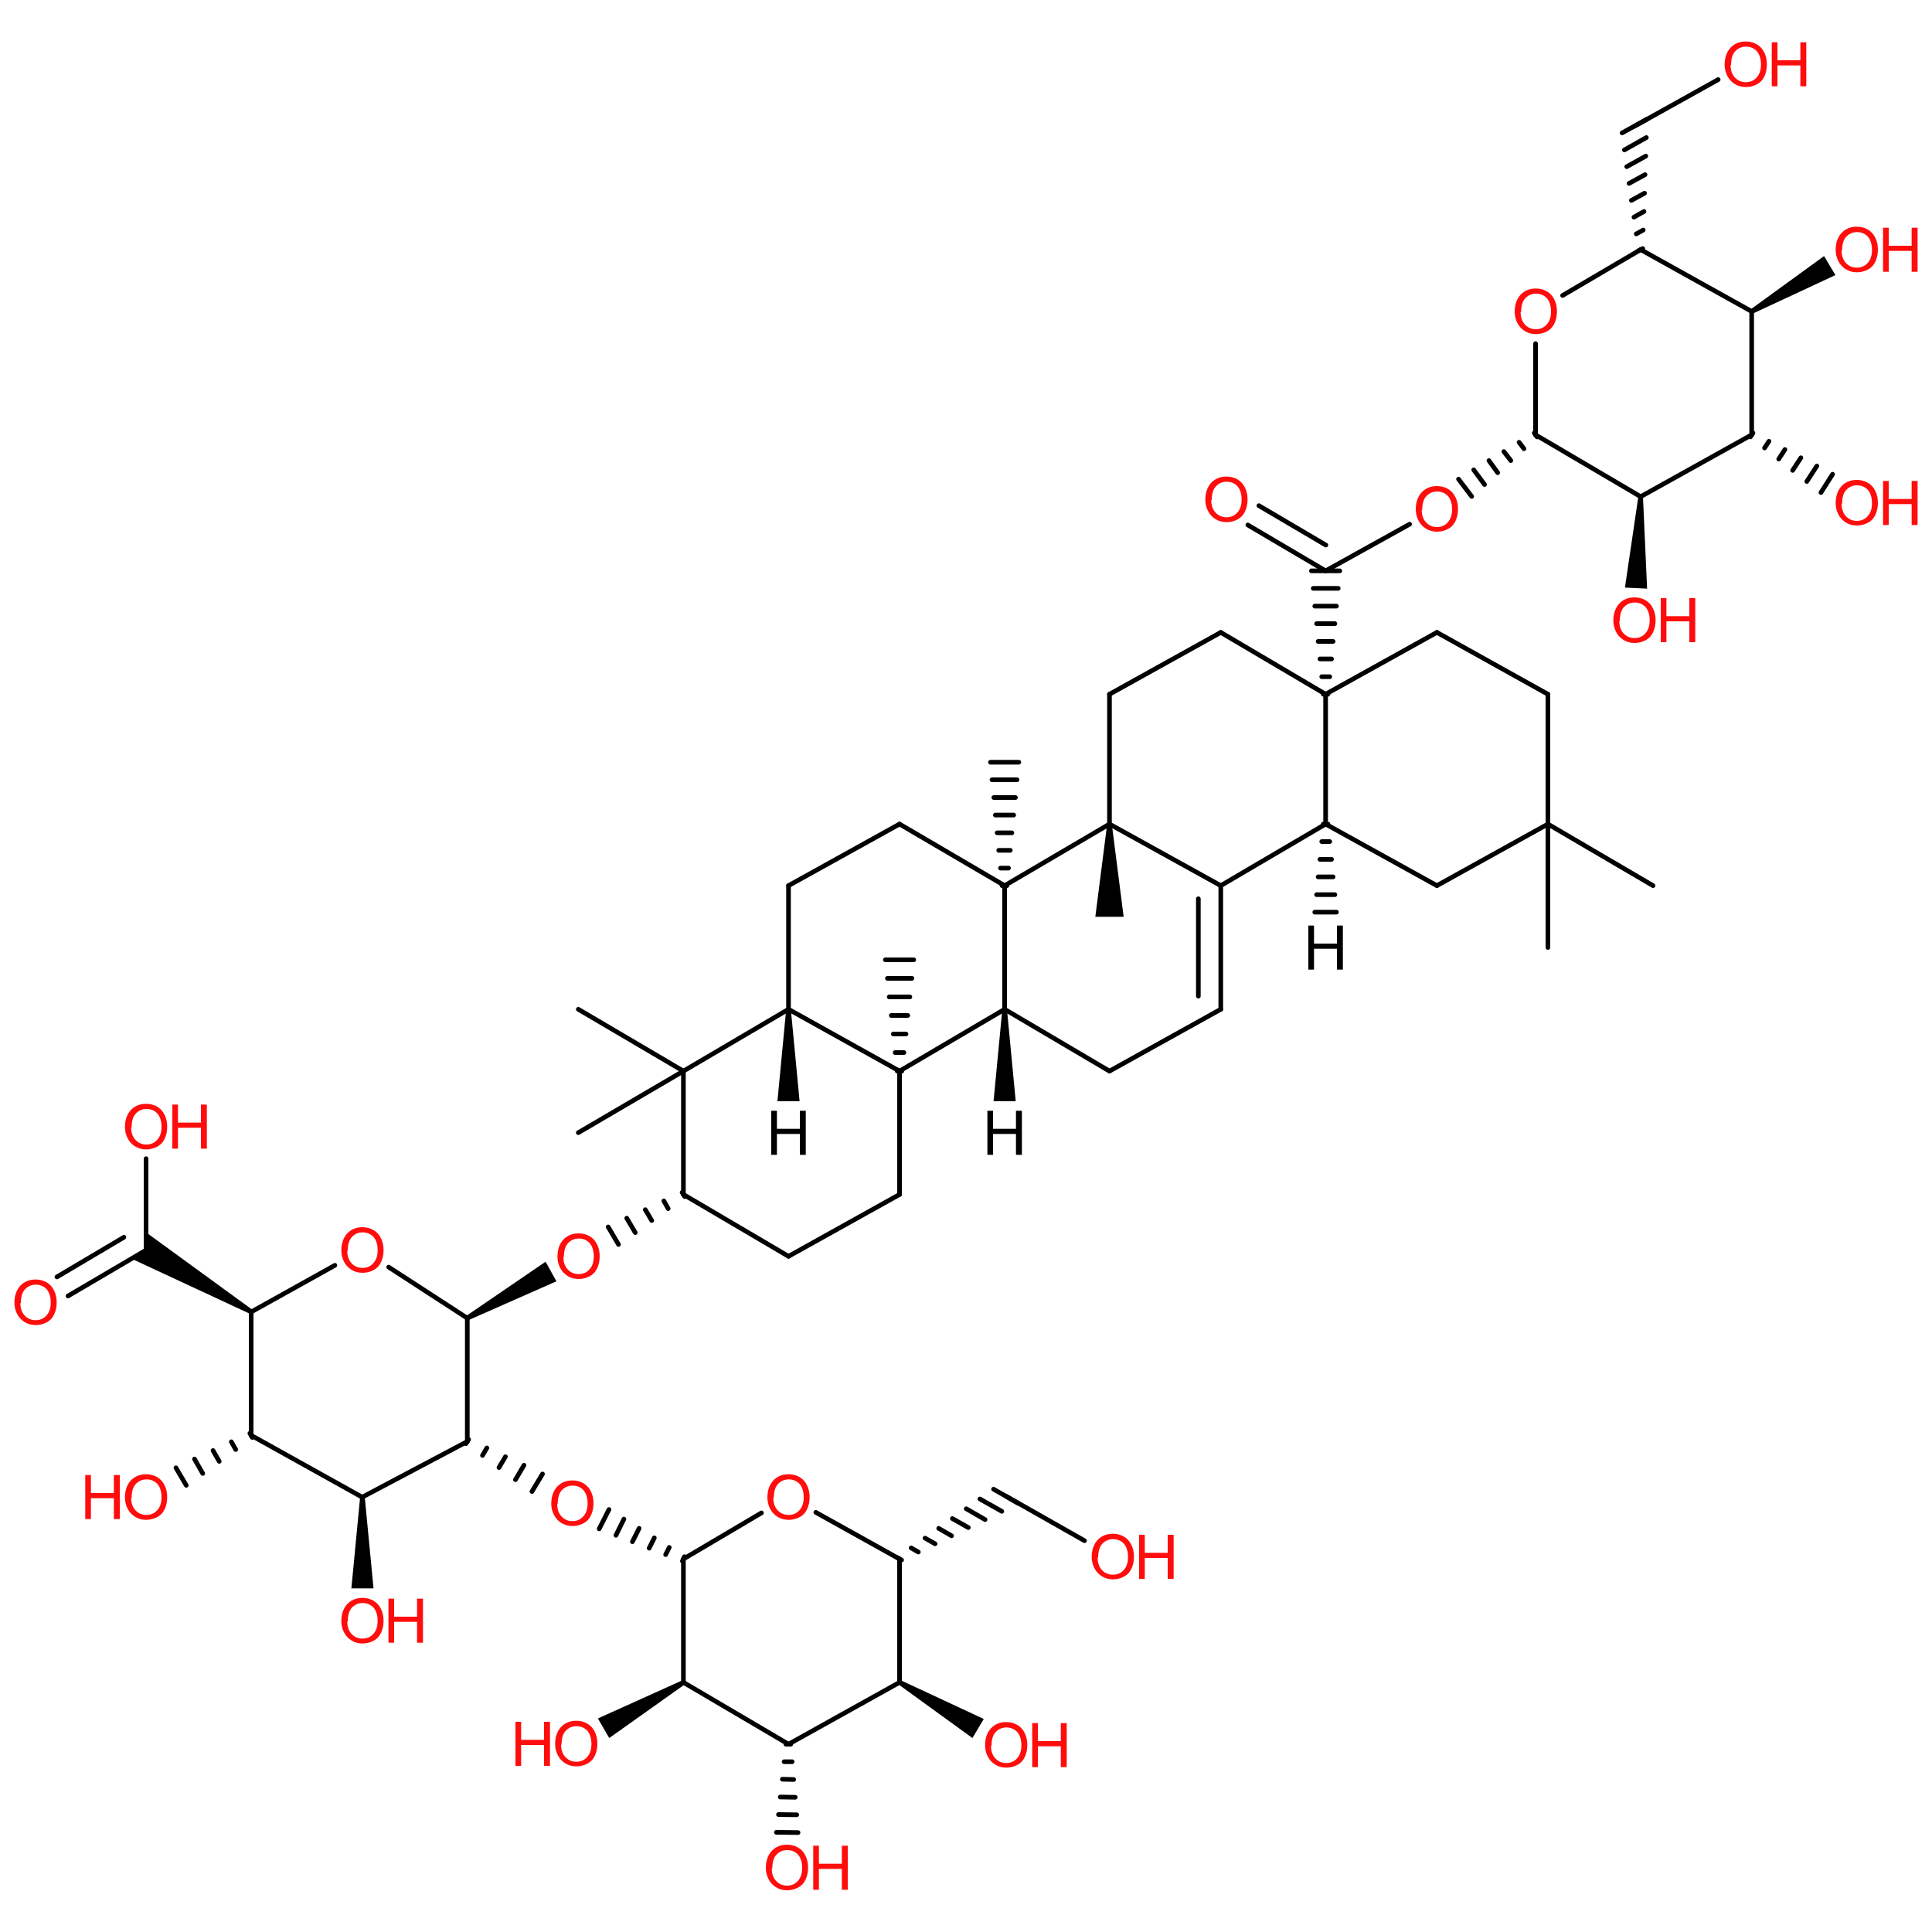 <?xml version='1.0' encoding='UTF-8'?>
<!DOCTYPE svg PUBLIC "-//W3C//DTD SVG 1.1//EN" "http://www.w3.org/Graphics/SVG/1.1/DTD/svg11.dtd">
<svg version='1.2' xmlns='http://www.w3.org/2000/svg' xmlns:xlink='http://www.w3.org/1999/xlink' width='75.0mm' height='75.0mm' viewBox='0 0 75.0 75.0'>
  <desc>Generated by the Chemistry Development Kit (http://github.com/cdk)</desc>
  <g stroke-linecap='round' stroke-linejoin='round' stroke='#000000' stroke-width='.18' fill='#FF0D0D'>
    <rect x='.0' y='.0' width='75.0' height='75.0' fill='#FFFFFF' stroke='none'/>
    <g id='mol1' class='mol'>
      <line id='mol1bnd1' class='bond' x1='51.46' y1='26.95' x2='51.46' y2='31.99'/>
      <line id='mol1bnd2' class='bond' x1='51.46' y1='31.99' x2='55.78' y2='34.38'/>
      <line id='mol1bnd3' class='bond' x1='55.78' y1='34.38' x2='60.09' y2='31.99'/>
      <line id='mol1bnd4' class='bond' x1='60.09' y1='31.99' x2='60.09' y2='26.95'/>
      <line id='mol1bnd5' class='bond' x1='60.09' y1='26.95' x2='55.78' y2='24.55'/>
      <line id='mol1bnd6' class='bond' x1='51.46' y1='26.95' x2='55.78' y2='24.55'/>
      <line id='mol1bnd7' class='bond' x1='51.46' y1='26.95' x2='47.39' y2='24.55'/>
      <line id='mol1bnd8' class='bond' x1='47.39' y1='24.55' x2='43.07' y2='26.95'/>
      <line id='mol1bnd9' class='bond' x1='43.07' y1='26.95' x2='43.07' y2='31.99'/>
      <line id='mol1bnd10' class='bond' x1='43.07' y1='31.99' x2='47.39' y2='34.38'/>
      <line id='mol1bnd11' class='bond' x1='51.46' y1='31.99' x2='47.39' y2='34.38'/>
      <line id='mol1bnd12' class='bond' x1='43.07' y1='31.99' x2='39.0' y2='34.38'/>
      <line id='mol1bnd13' class='bond' x1='39.0' y1='34.38' x2='39.0' y2='39.18'/>
      <line id='mol1bnd14' class='bond' x1='39.0' y1='39.18' x2='43.07' y2='41.58'/>
      <line id='mol1bnd15' class='bond' x1='43.07' y1='41.58' x2='47.39' y2='39.18'/>
      <g id='mol1bnd16' class='bond'>
        <line x1='47.39' y1='39.18' x2='47.39' y2='34.38'/>
        <line x1='46.52' y1='38.67' x2='46.52' y2='34.89'/>
      </g>
      <line id='mol1bnd17' class='bond' x1='39.0' y1='34.38' x2='34.92' y2='31.99'/>
      <line id='mol1bnd18' class='bond' x1='34.92' y1='31.99' x2='30.61' y2='34.38'/>
      <line id='mol1bnd19' class='bond' x1='30.61' y1='34.38' x2='30.61' y2='39.18'/>
      <line id='mol1bnd20' class='bond' x1='30.61' y1='39.18' x2='34.92' y2='41.58'/>
      <line id='mol1bnd21' class='bond' x1='39.0' y1='39.18' x2='34.92' y2='41.58'/>
      <line id='mol1bnd22' class='bond' x1='30.61' y1='39.18' x2='26.53' y2='41.58'/>
      <line id='mol1bnd23' class='bond' x1='26.53' y1='41.58' x2='26.53' y2='46.37'/>
      <line id='mol1bnd24' class='bond' x1='26.53' y1='46.37' x2='30.61' y2='48.77'/>
      <line id='mol1bnd25' class='bond' x1='30.61' y1='48.77' x2='34.92' y2='46.37'/>
      <line id='mol1bnd26' class='bond' x1='34.92' y1='41.58' x2='34.92' y2='46.37'/>
      <g id='mol1bnd27' class='bond'>
        <line x1='51.37' y1='26.95' x2='51.55' y2='26.95'/>
        <line x1='51.31' y1='26.27' x2='51.62' y2='26.27'/>
        <line x1='51.24' y1='25.58' x2='51.69' y2='25.58'/>
        <line x1='51.17' y1='24.9' x2='51.75' y2='24.9'/>
        <line x1='51.11' y1='24.21' x2='51.82' y2='24.21'/>
        <line x1='51.04' y1='23.53' x2='51.88' y2='23.53'/>
        <line x1='50.98' y1='22.84' x2='51.95' y2='22.84'/>
        <line x1='50.91' y1='22.16' x2='52.01' y2='22.16'/>
      </g>
      <line id='mol1bnd28' class='bond' x1='51.46' y1='22.16' x2='54.72' y2='20.35'/>
      <g id='mol1bnd29' class='bond'>
        <line x1='51.46' y1='22.16' x2='48.44' y2='20.38'/>
        <line x1='51.47' y1='21.16' x2='48.87' y2='19.63'/>
      </g>
      <g id='mol1bnd30' class='bond'>
        <line x1='51.55' y1='31.99' x2='51.37' y2='31.99'/>
        <line x1='51.62' y1='32.67' x2='51.31' y2='32.67'/>
        <line x1='51.69' y1='33.36' x2='51.24' y2='33.36'/>
        <line x1='51.75' y1='34.04' x2='51.17' y2='34.04'/>
        <line x1='51.82' y1='34.73' x2='51.11' y2='34.73'/>
        <line x1='51.88' y1='35.41' x2='51.04' y2='35.41'/>
      </g>
      <path id='mol1bnd31' class='bond' d='M43.16 31.99h-.18l-.46 3.6h.55h.55z' stroke='none' fill='#000000'/>
      <path id='mol1bnd32' class='bond' d='M39.09 39.18h-.18l-.34 3.57h.43h.43z' stroke='none' fill='#000000'/>
      <g id='mol1bnd33' class='bond'>
        <line x1='38.9' y1='34.38' x2='39.09' y2='34.38'/>
        <line x1='38.84' y1='33.7' x2='39.15' y2='33.7'/>
        <line x1='38.77' y1='33.01' x2='39.22' y2='33.01'/>
        <line x1='38.71' y1='32.33' x2='39.28' y2='32.33'/>
        <line x1='38.64' y1='31.64' x2='39.35' y2='31.64'/>
        <line x1='38.58' y1='30.96' x2='39.42' y2='30.96'/>
        <line x1='38.51' y1='30.27' x2='39.48' y2='30.27'/>
        <line x1='38.45' y1='29.59' x2='39.55' y2='29.59'/>
      </g>
      <g id='mol1bnd34' class='bond'>
        <line x1='34.83' y1='41.58' x2='35.01' y2='41.58'/>
        <line x1='34.75' y1='40.86' x2='35.09' y2='40.86'/>
        <line x1='34.68' y1='40.14' x2='35.17' y2='40.14'/>
        <line x1='34.6' y1='39.42' x2='35.24' y2='39.42'/>
        <line x1='34.52' y1='38.7' x2='35.32' y2='38.7'/>
        <line x1='34.45' y1='37.98' x2='35.4' y2='37.98'/>
        <line x1='34.37' y1='37.26' x2='35.47' y2='37.26'/>
      </g>
      <path id='mol1bnd35' class='bond' d='M30.7 39.18h-.18l-.34 3.57h.43h.43z' stroke='none' fill='#000000'/>
      <line id='mol1bnd36' class='bond' x1='26.53' y1='41.58' x2='22.45' y2='39.18'/>
      <line id='mol1bnd37' class='bond' x1='26.53' y1='41.58' x2='22.45' y2='43.97'/>
      <g id='mol1bnd38' class='bond'>
        <line x1='26.58' y1='46.45' x2='26.48' y2='46.29'/>
        <line x1='25.94' y1='46.92' x2='25.77' y2='46.62'/>
        <line x1='25.3' y1='47.38' x2='25.05' y2='46.96'/>
        <line x1='24.66' y1='47.85' x2='24.33' y2='47.29'/>
        <line x1='24.01' y1='48.31' x2='23.61' y2='47.63'/>
      </g>
      <path id='mol1bnd39' class='bond' d='M18.09 51.09l.09 .16l3.42 -1.51l-.21 -.38l-.21 -.38z' stroke='none' fill='#000000'/>
      <line id='mol1bnd40' class='bond' x1='18.14' y1='51.17' x2='15.09' y2='49.19'/>
      <line id='mol1bnd41' class='bond' x1='13.0' y1='49.12' x2='9.75' y2='50.93'/>
      <line id='mol1bnd42' class='bond' x1='9.75' y1='50.93' x2='9.75' y2='55.72'/>
      <line id='mol1bnd43' class='bond' x1='9.75' y1='55.72' x2='14.06' y2='58.12'/>
      <line id='mol1bnd44' class='bond' x1='14.06' y1='58.12' x2='18.14' y2='55.96'/>
      <line id='mol1bnd45' class='bond' x1='18.14' y1='51.17' x2='18.14' y2='55.96'/>
      <path id='mol1bnd46' class='bond' d='M9.7 51.0l.09 -.16l-4.12 -3.0v.68l-.57 .34z' stroke='none' fill='#000000'/>
      <g id='mol1bnd47' class='bond'>
        <line x1='5.67' y1='48.53' x2='2.64' y2='50.31'/>
        <line x1='4.81' y1='48.03' x2='2.21' y2='49.57'/>
      </g>
      <line id='mol1bnd48' class='bond' x1='5.67' y1='48.53' x2='5.67' y2='44.98'/>
      <g id='mol1bnd49' class='bond'>
        <line x1='9.79' y1='55.8' x2='9.7' y2='55.64'/>
        <line x1='9.15' y1='56.27' x2='8.98' y2='55.97'/>
        <line x1='8.51' y1='56.73' x2='8.27' y2='56.31'/>
        <line x1='7.87' y1='57.2' x2='7.55' y2='56.64'/>
        <line x1='7.23' y1='57.66' x2='6.83' y2='56.98'/>
      </g>
      <path id='mol1bnd50' class='bond' d='M14.16 58.12h-.18l-.34 3.54h.43h.43z' stroke='none' fill='#000000'/>
      <g id='mol1bnd51' class='bond'>
        <line x1='18.19' y1='55.88' x2='18.09' y2='56.04'/>
        <line x1='18.9' y1='56.21' x2='18.73' y2='56.5'/>
        <line x1='19.62' y1='56.55' x2='19.37' y2='56.97'/>
        <line x1='20.34' y1='56.88' x2='20.01' y2='57.44'/>
        <line x1='21.06' y1='57.22' x2='20.65' y2='57.9'/>
      </g>
      <line id='mol1bnd52' class='bond' x1='60.09' y1='31.99' x2='64.17' y2='34.38'/>
      <line id='mol1bnd53' class='bond' x1='60.09' y1='31.99' x2='60.09' y2='36.78'/>
      <g id='mol1bnd54' class='bond'>
        <line x1='59.67' y1='16.96' x2='59.56' y2='16.81'/>
        <line x1='59.16' y1='17.42' x2='58.97' y2='17.17'/>
        <line x1='58.65' y1='17.88' x2='58.38' y2='17.53'/>
        <line x1='58.14' y1='18.35' x2='57.8' y2='17.88'/>
        <line x1='57.63' y1='18.81' x2='57.21' y2='18.24'/>
        <line x1='57.13' y1='19.27' x2='56.62' y2='18.6'/>
      </g>
      <line id='mol1bnd55' class='bond' x1='59.61' y1='13.34' x2='59.61' y2='16.88'/>
      <line id='mol1bnd56' class='bond' x1='59.61' y1='16.88' x2='63.69' y2='19.28'/>
      <line id='mol1bnd57' class='bond' x1='63.69' y1='19.28' x2='68.0' y2='16.88'/>
      <line id='mol1bnd58' class='bond' x1='68.0' y1='16.88' x2='68.0' y2='12.09'/>
      <line id='mol1bnd59' class='bond' x1='68.0' y1='12.09' x2='63.69' y2='9.69'/>
      <line id='mol1bnd60' class='bond' x1='60.66' y1='11.47' x2='63.69' y2='9.69'/>
      <g id='mol1bnd61' class='bond'>
        <line x1='63.77' y1='9.65' x2='63.61' y2='9.73'/>
        <line x1='63.79' y1='8.93' x2='63.52' y2='9.08'/>
        <line x1='63.82' y1='8.21' x2='63.43' y2='8.43'/>
        <line x1='63.84' y1='7.5' x2='63.33' y2='7.78'/>
        <line x1='63.86' y1='6.78' x2='63.24' y2='7.12'/>
        <line x1='63.89' y1='6.06' x2='63.15' y2='6.47'/>
        <line x1='63.91' y1='5.34' x2='63.06' y2='5.82'/>
        <line x1='63.93' y1='4.63' x2='62.97' y2='5.16'/>
      </g>
      <line id='mol1bnd62' class='bond' x1='63.45' y1='4.9' x2='66.7' y2='3.09'/>
      <path id='mol1bnd63' class='bond' d='M67.96 12.01l.09 .16l3.2 -1.49l-.22 -.37l-.22 -.37z' stroke='none' fill='#000000'/>
      <g id='mol1bnd64' class='bond'>
        <line x1='68.05' y1='16.81' x2='67.95' y2='16.96'/>
        <line x1='68.67' y1='17.13' x2='68.5' y2='17.39'/>
        <line x1='69.29' y1='17.45' x2='69.05' y2='17.82'/>
        <line x1='69.91' y1='17.77' x2='69.59' y2='18.26'/>
        <line x1='70.53' y1='18.09' x2='70.14' y2='18.69'/>
        <line x1='71.14' y1='18.41' x2='70.69' y2='19.12'/>
      </g>
      <path id='mol1bnd65' class='bond' d='M63.78 19.28h-.18l-.52 3.53l.43 .02l.43 .02z' stroke='none' fill='#000000'/>
      <g id='mol1bnd66' class='bond'>
        <line x1='26.49' y1='60.6' x2='26.57' y2='60.43'/>
        <line x1='25.84' y1='60.35' x2='25.98' y2='60.07'/>
        <line x1='25.2' y1='60.1' x2='25.4' y2='59.7'/>
        <line x1='24.55' y1='59.85' x2='24.81' y2='59.33'/>
        <line x1='23.91' y1='59.6' x2='24.22' y2='58.97'/>
        <line x1='23.26' y1='59.35' x2='23.64' y2='58.6'/>
      </g>
      <line id='mol1bnd67' class='bond' x1='26.53' y1='60.52' x2='26.53' y2='65.31'/>
      <line id='mol1bnd68' class='bond' x1='26.53' y1='65.31' x2='30.61' y2='67.71'/>
      <line id='mol1bnd69' class='bond' x1='30.61' y1='67.71' x2='34.92' y2='65.31'/>
      <line id='mol1bnd70' class='bond' x1='34.92' y1='65.31' x2='34.92' y2='60.52'/>
      <line id='mol1bnd71' class='bond' x1='34.92' y1='60.52' x2='31.67' y2='58.71'/>
      <line id='mol1bnd72' class='bond' x1='26.53' y1='60.52' x2='29.56' y2='58.73'/>
      <g id='mol1bnd73' class='bond'>
        <line x1='35.0' y1='60.56' x2='34.84' y2='60.47'/>
        <line x1='35.65' y1='60.25' x2='35.37' y2='60.09'/>
        <line x1='36.3' y1='59.93' x2='35.91' y2='59.71'/>
        <line x1='36.94' y1='59.62' x2='36.44' y2='59.33'/>
        <line x1='37.59' y1='59.3' x2='36.97' y2='58.95'/>
        <line x1='38.24' y1='58.99' x2='37.51' y2='58.57'/>
        <line x1='38.89' y1='58.67' x2='38.04' y2='58.19'/>
        <line x1='39.53' y1='58.36' x2='38.57' y2='57.81'/>
      </g>
      <line id='mol1bnd74' class='bond' x1='39.05' y1='58.08' x2='42.1' y2='59.81'/>
      <path id='mol1bnd75' class='bond' d='M34.97 65.23l-.09 .16l2.87 2.08l.22 -.37l.22 -.37z' stroke='none' fill='#000000'/>
      <path id='mol1bnd76' class='bond' d='M26.58 65.39l-.09 -.16l-3.28 1.48l.22 .38l.22 .38z' stroke='none' fill='#000000'/>
      <g id='mol1bnd77' class='bond'>
        <line x1='30.7' y1='67.71' x2='30.51' y2='67.71'/>
        <line x1='30.75' y1='68.39' x2='30.44' y2='68.39'/>
        <line x1='30.81' y1='69.08' x2='30.37' y2='69.07'/>
        <line x1='30.87' y1='69.77' x2='30.29' y2='69.76'/>
        <line x1='30.93' y1='70.45' x2='30.22' y2='70.44'/>
        <line x1='30.98' y1='71.14' x2='30.14' y2='71.13'/>
      </g>
      <path id='mol1atm24' class='atom' d='M54.96 19.78q.0 -.42 .23 -.67q.23 -.24 .59 -.24q.24 .0 .43 .11q.19 .11 .29 .32q.1 .2 .1 .46q.0 .26 -.1 .47q-.1 .21 -.3 .31q-.19 .1 -.42 .1q-.24 .0 -.43 -.12q-.19 -.12 -.29 -.32q-.1 -.2 -.1 -.43zM55.19 19.79q.0 .31 .17 .49q.17 .18 .42 .18q.26 .0 .42 -.18q.17 -.18 .17 -.51q.0 -.21 -.07 -.37q-.07 -.16 -.21 -.24q-.13 -.08 -.3 -.08q-.24 .0 -.41 .17q-.17 .17 -.17 .55z' stroke='none'/>
      <path id='mol1atm25' class='atom' d='M46.79 19.41q.0 -.42 .23 -.67q.23 -.24 .59 -.24q.24 .0 .43 .11q.19 .11 .29 .32q.1 .2 .1 .46q.0 .26 -.1 .47q-.1 .21 -.3 .31q-.19 .1 -.42 .1q-.24 .0 -.43 -.12q-.19 -.12 -.29 -.32q-.1 -.2 -.1 -.43zM47.02 19.41q.0 .31 .17 .49q.17 .18 .42 .18q.26 .0 .42 -.18q.17 -.18 .17 -.51q.0 -.21 -.07 -.37q-.07 -.16 -.21 -.24q-.13 -.08 -.3 -.08q-.24 .0 -.41 .17q-.17 .17 -.17 .55z' stroke='none'/>
      <path id='mol1atm26' class='atom' d='M50.79 37.64v-1.71h.22v.7h.89v-.7h.23v1.71h-.23v-.81h-.89v.81h-.22z' stroke='none' fill='#000000'/>
      <path id='mol1atm28' class='atom' d='M38.33 44.83v-1.71h.22v.7h.89v-.7h.23v1.71h-.23v-.81h-.89v.81h-.22z' stroke='none' fill='#000000'/>
      <path id='mol1atm31' class='atom' d='M29.94 44.83v-1.71h.22v.7h.89v-.7h.23v1.71h-.23v-.81h-.89v.81h-.22z' stroke='none' fill='#000000'/>
      <path id='mol1atm34' class='atom' d='M21.64 48.79q.0 -.42 .23 -.67q.23 -.24 .59 -.24q.24 .0 .43 .11q.19 .11 .29 .32q.1 .2 .1 .46q.0 .26 -.1 .47q-.1 .21 -.3 .31q-.19 .1 -.42 .1q-.24 .0 -.43 -.12q-.19 -.12 -.29 -.32q-.1 -.2 -.1 -.43zM21.87 48.79q.0 .31 .17 .49q.17 .18 .42 .18q.26 .0 .42 -.18q.17 -.18 .17 -.51q.0 -.21 -.07 -.37q-.07 -.16 -.21 -.24q-.13 -.08 -.3 -.08q-.24 .0 -.41 .17q-.17 .17 -.17 .55z' stroke='none'/>
      <path id='mol1atm36' class='atom' d='M13.25 48.55q.0 -.42 .23 -.67q.23 -.24 .59 -.24q.24 .0 .43 .11q.19 .11 .29 .32q.1 .2 .1 .46q.0 .26 -.1 .47q-.1 .21 -.3 .31q-.19 .1 -.42 .1q-.24 .0 -.43 -.12q-.19 -.12 -.29 -.32q-.1 -.2 -.1 -.43zM13.48 48.55q.0 .31 .17 .49q.17 .18 .42 .18q.26 .0 .42 -.18q.17 -.18 .17 -.51q.0 -.21 -.07 -.37q-.07 -.16 -.21 -.24q-.13 -.08 -.3 -.08q-.24 .0 -.41 .17q-.17 .17 -.17 .55z' stroke='none'/>
      <path id='mol1atm42' class='atom' d='M.56 50.58q.0 -.42 .23 -.67q.23 -.24 .59 -.24q.24 .0 .43 .11q.19 .11 .29 .32q.1 .2 .1 .46q.0 .26 -.1 .47q-.1 .21 -.3 .31q-.19 .1 -.42 .1q-.24 .0 -.43 -.12q-.19 -.12 -.29 -.32q-.1 -.2 -.1 -.43zM.79 50.58q.0 .31 .17 .49q.17 .18 .42 .18q.26 .0 .42 -.18q.17 -.18 .17 -.51q.0 -.21 -.07 -.37q-.07 -.16 -.21 -.24q-.13 -.08 -.3 -.08q-.24 .0 -.41 .17q-.17 .17 -.17 .55z' stroke='none'/>
      <g id='mol1atm43' class='atom'>
        <path d='M4.85 43.76q.0 -.42 .23 -.67q.23 -.24 .59 -.24q.24 .0 .43 .11q.19 .11 .29 .32q.1 .2 .1 .46q.0 .26 -.1 .47q-.1 .21 -.3 .31q-.19 .1 -.42 .1q-.24 .0 -.43 -.12q-.19 -.12 -.29 -.32q-.1 -.2 -.1 -.43zM5.09 43.76q.0 .31 .17 .49q.17 .18 .42 .18q.26 .0 .42 -.18q.17 -.18 .17 -.51q.0 -.21 -.07 -.37q-.07 -.16 -.21 -.24q-.13 -.08 -.3 -.08q-.24 .0 -.41 .17q-.17 .17 -.17 .55z' stroke='none'/>
        <path d='M6.69 44.59v-1.71h.22v.7h.89v-.7h.23v1.71h-.23v-.81h-.89v.81h-.22z' stroke='none'/>
      </g>
      <g id='mol1atm44' class='atom'>
        <path d='M4.85 58.14q.0 -.42 .23 -.67q.23 -.24 .59 -.24q.24 .0 .43 .11q.19 .11 .29 .32q.1 .2 .1 .46q.0 .26 -.1 .47q-.1 .21 -.3 .31q-.19 .1 -.42 .1q-.24 .0 -.43 -.12q-.19 -.12 -.29 -.32q-.1 -.2 -.1 -.43zM5.09 58.14q.0 .31 .17 .49q.17 .18 .42 .18q.26 .0 .42 -.18q.17 -.18 .17 -.51q.0 -.21 -.07 -.37q-.07 -.16 -.21 -.24q-.13 -.08 -.3 -.08q-.24 .0 -.41 .17q-.17 .17 -.17 .55z' stroke='none'/>
        <path d='M3.31 58.97v-1.71h.22v.7h.89v-.7h.23v1.71h-.23v-.81h-.89v.81h-.22z' stroke='none'/>
      </g>
      <g id='mol1atm45' class='atom'>
        <path d='M13.25 62.94q.0 -.42 .23 -.67q.23 -.24 .59 -.24q.24 .0 .43 .11q.19 .11 .29 .32q.1 .2 .1 .46q.0 .26 -.1 .47q-.1 .21 -.3 .31q-.19 .1 -.42 .1q-.24 .0 -.43 -.12q-.19 -.12 -.29 -.32q-.1 -.2 -.1 -.43zM13.48 62.94q.0 .31 .17 .49q.17 .18 .42 .18q.26 .0 .42 -.18q.17 -.18 .17 -.51q.0 -.21 -.07 -.37q-.07 -.16 -.21 -.24q-.13 -.08 -.3 -.08q-.24 .0 -.41 .17q-.17 .17 -.17 .55z' stroke='none'/>
        <path d='M15.08 63.77v-1.71h.22v.7h.89v-.7h.23v1.71h-.23v-.81h-.89v.81h-.22z' stroke='none'/>
      </g>
      <path id='mol1atm46' class='atom' d='M21.4 58.38q.0 -.42 .23 -.67q.23 -.24 .59 -.24q.24 .0 .43 .11q.19 .11 .29 .32q.1 .2 .1 .46q.0 .26 -.1 .47q-.1 .21 -.3 .31q-.19 .1 -.42 .1q-.24 .0 -.43 -.12q-.19 -.12 -.29 -.32q-.1 -.2 -.1 -.43zM21.63 58.38q.0 .31 .17 .49q.17 .18 .42 .18q.26 .0 .42 -.18q.17 -.18 .17 -.51q.0 -.21 -.07 -.37q-.07 -.16 -.21 -.24q-.13 -.08 -.3 -.08q-.24 .0 -.41 .17q-.17 .17 -.17 .55z' stroke='none'/>
      <path id='mol1atm50' class='atom' d='M58.8 12.11q.0 -.42 .23 -.67q.23 -.24 .59 -.24q.24 .0 .43 .11q.19 .11 .29 .32q.1 .2 .1 .46q.0 .26 -.1 .47q-.1 .21 -.3 .31q-.19 .1 -.42 .1q-.24 .0 -.43 -.12q-.19 -.12 -.29 -.32q-.1 -.2 -.1 -.43zM59.03 12.11q.0 .31 .17 .49q.17 .18 .42 .18q.26 .0 .42 -.18q.17 -.18 .17 -.51q.0 -.21 -.07 -.37q-.07 -.16 -.21 -.24q-.13 -.08 -.3 -.08q-.24 .0 -.41 .17q-.17 .17 -.17 .55z' stroke='none'/>
      <g id='mol1atm56' class='atom'>
        <path d='M66.95 2.52q.0 -.42 .23 -.67q.23 -.24 .59 -.24q.24 .0 .43 .11q.19 .11 .29 .32q.1 .2 .1 .46q.0 .26 -.1 .47q-.1 .21 -.3 .31q-.19 .1 -.42 .1q-.24 .0 -.43 -.12q-.19 -.12 -.29 -.32q-.1 -.2 -.1 -.43zM67.18 2.52q.0 .31 .17 .49q.17 .18 .42 .18q.26 .0 .42 -.18q.17 -.18 .17 -.51q.0 -.21 -.07 -.37q-.07 -.16 -.21 -.24q-.13 -.08 -.3 -.08q-.24 .0 -.41 .17q-.17 .17 -.17 .55z' stroke='none'/>
        <path d='M68.78 3.35v-1.71h.22v.7h.89v-.7h.23v1.71h-.23v-.81h-.89v.81h-.22z' stroke='none'/>
      </g>
      <g id='mol1atm57' class='atom'>
        <path d='M71.26 9.71q.0 -.42 .23 -.67q.23 -.24 .59 -.24q.24 .0 .43 .11q.19 .11 .29 .32q.1 .2 .1 .46q.0 .26 -.1 .47q-.1 .21 -.3 .31q-.19 .1 -.42 .1q-.24 .0 -.43 -.12q-.19 -.12 -.29 -.32q-.1 -.2 -.1 -.43zM71.49 9.72q.0 .31 .17 .49q.17 .18 .42 .18q.26 .0 .42 -.18q.17 -.18 .17 -.51q.0 -.21 -.07 -.37q-.07 -.16 -.21 -.24q-.13 -.08 -.3 -.08q-.24 .0 -.41 .17q-.17 .17 -.17 .55z' stroke='none'/>
        <path d='M73.1 10.55v-1.71h.22v.7h.89v-.7h.23v1.71h-.23v-.81h-.89v.81h-.22z' stroke='none'/>
      </g>
      <g id='mol1atm58' class='atom'>
        <path d='M71.26 19.54q.0 -.42 .23 -.67q.23 -.24 .59 -.24q.24 .0 .43 .11q.19 .11 .29 .32q.1 .2 .1 .46q.0 .26 -.1 .47q-.1 .21 -.3 .31q-.19 .1 -.42 .1q-.24 .0 -.43 -.12q-.19 -.12 -.29 -.32q-.1 -.2 -.1 -.43zM71.49 19.55q.0 .31 .17 .49q.17 .18 .42 .18q.26 .0 .42 -.18q.17 -.18 .17 -.51q.0 -.21 -.07 -.37q-.07 -.16 -.21 -.24q-.13 -.08 -.3 -.08q-.24 .0 -.41 .17q-.17 .17 -.17 .55z' stroke='none'/>
        <path d='M73.1 20.38v-1.71h.22v.7h.89v-.7h.23v1.71h-.23v-.81h-.89v.81h-.22z' stroke='none'/>
      </g>
      <g id='mol1atm59' class='atom'>
        <path d='M62.63 24.1q.0 -.42 .23 -.67q.23 -.24 .59 -.24q.24 .0 .43 .11q.19 .11 .29 .32q.1 .2 .1 .46q.0 .26 -.1 .47q-.1 .21 -.3 .31q-.19 .1 -.42 .1q-.24 .0 -.43 -.12q-.19 -.12 -.29 -.32q-.1 -.2 -.1 -.43zM62.86 24.1q.0 .31 .17 .49q.17 .18 .42 .18q.26 .0 .42 -.18q.17 -.18 .17 -.51q.0 -.21 -.07 -.37q-.07 -.16 -.21 -.24q-.13 -.08 -.3 -.08q-.24 .0 -.41 .17q-.17 .17 -.17 .55z' stroke='none'/>
        <path d='M64.47 24.93v-1.71h.22v.7h.89v-.7h.23v1.71h-.23v-.81h-.89v.81h-.22z' stroke='none'/>
      </g>
      <path id='mol1atm65' class='atom' d='M29.79 58.14q.0 -.42 .23 -.67q.23 -.24 .59 -.24q.24 .0 .43 .11q.19 .11 .29 .32q.1 .2 .1 .46q.0 .26 -.1 .47q-.1 .21 -.3 .31q-.19 .1 -.42 .1q-.24 .0 -.43 -.12q-.19 -.12 -.29 -.32q-.1 -.2 -.1 -.43zM30.02 58.14q.0 .31 .17 .49q.17 .18 .42 .18q.26 .0 .42 -.18q.17 -.18 .17 -.51q.0 -.21 -.07 -.37q-.07 -.16 -.21 -.24q-.13 -.08 -.3 -.08q-.24 .0 -.41 .17q-.17 .17 -.17 .55z' stroke='none'/>
      <g id='mol1atm67' class='atom'>
        <path d='M42.38 60.45q.0 -.42 .23 -.67q.23 -.24 .59 -.24q.24 .0 .43 .11q.19 .11 .29 .32q.1 .2 .1 .46q.0 .26 -.1 .47q-.1 .21 -.3 .31q-.19 .1 -.42 .1q-.24 .0 -.43 -.12q-.19 -.12 -.29 -.32q-.1 -.2 -.1 -.43zM42.61 60.46q.0 .31 .17 .49q.17 .18 .42 .18q.26 .0 .42 -.18q.17 -.18 .17 -.51q.0 -.21 -.07 -.37q-.07 -.16 -.21 -.24q-.13 -.08 -.3 -.08q-.24 .0 -.41 .17q-.17 .17 -.17 .55z' stroke='none'/>
        <path d='M44.22 61.29v-1.71h.22v.7h.89v-.7h.23v1.71h-.23v-.81h-.89v.81h-.22z' stroke='none'/>
      </g>
      <g id='mol1atm68' class='atom'>
        <path d='M38.24 67.76q.0 -.42 .23 -.67q.23 -.24 .59 -.24q.24 .0 .43 .11q.19 .11 .29 .32q.1 .2 .1 .46q.0 .26 -.1 .47q-.1 .21 -.3 .31q-.19 .1 -.42 .1q-.24 .0 -.43 -.12q-.19 -.12 -.29 -.32q-.1 -.2 -.1 -.43zM38.47 67.77q.0 .31 .17 .49q.17 .18 .42 .18q.26 .0 .42 -.18q.17 -.18 .17 -.51q.0 -.21 -.07 -.37q-.07 -.16 -.21 -.24q-.13 -.08 -.3 -.08q-.24 .0 -.41 .17q-.17 .17 -.17 .55z' stroke='none'/>
        <path d='M40.07 68.6v-1.71h.22v.7h.89v-.7h.23v1.71h-.23v-.81h-.89v.81h-.22z' stroke='none'/>
      </g>
      <g id='mol1atm69' class='atom'>
        <path d='M21.55 67.71q.0 -.42 .23 -.67q.23 -.24 .59 -.24q.24 .0 .43 .11q.19 .11 .29 .32q.1 .2 .1 .46q.0 .26 -.1 .47q-.1 .21 -.3 .31q-.19 .1 -.42 .1q-.24 .0 -.43 -.12q-.19 -.12 -.29 -.32q-.1 -.2 -.1 -.43zM21.78 67.72q.0 .31 .17 .49q.17 .18 .42 .18q.26 .0 .42 -.18q.17 -.18 .17 -.51q.0 -.21 -.07 -.37q-.07 -.16 -.21 -.24q-.13 -.08 -.3 -.08q-.24 .0 -.41 .17q-.17 .17 -.17 .55z' stroke='none'/>
        <path d='M20.01 68.55v-1.71h.22v.7h.89v-.7h.23v1.71h-.23v-.81h-.89v.81h-.22z' stroke='none'/>
      </g>
      <g id='mol1atm70' class='atom'>
        <path d='M29.73 72.52q.0 -.42 .23 -.67q.23 -.24 .59 -.24q.24 .0 .43 .11q.19 .11 .29 .32q.1 .2 .1 .46q.0 .26 -.1 .47q-.1 .21 -.3 .31q-.19 .1 -.42 .1q-.24 .0 -.43 -.12q-.19 -.12 -.29 -.32q-.1 -.2 -.1 -.43zM29.96 72.53q.0 .31 .17 .49q.17 .18 .42 .18q.26 .0 .42 -.18q.17 -.18 .17 -.51q.0 -.21 -.07 -.37q-.07 -.16 -.21 -.24q-.13 -.08 -.3 -.08q-.24 .0 -.41 .17q-.17 .17 -.17 .55z' stroke='none'/>
        <path d='M31.57 73.36v-1.71h.22v.7h.89v-.7h.23v1.71h-.23v-.81h-.89v.81h-.22z' stroke='none'/>
      </g>
    </g>
  </g>
</svg>
